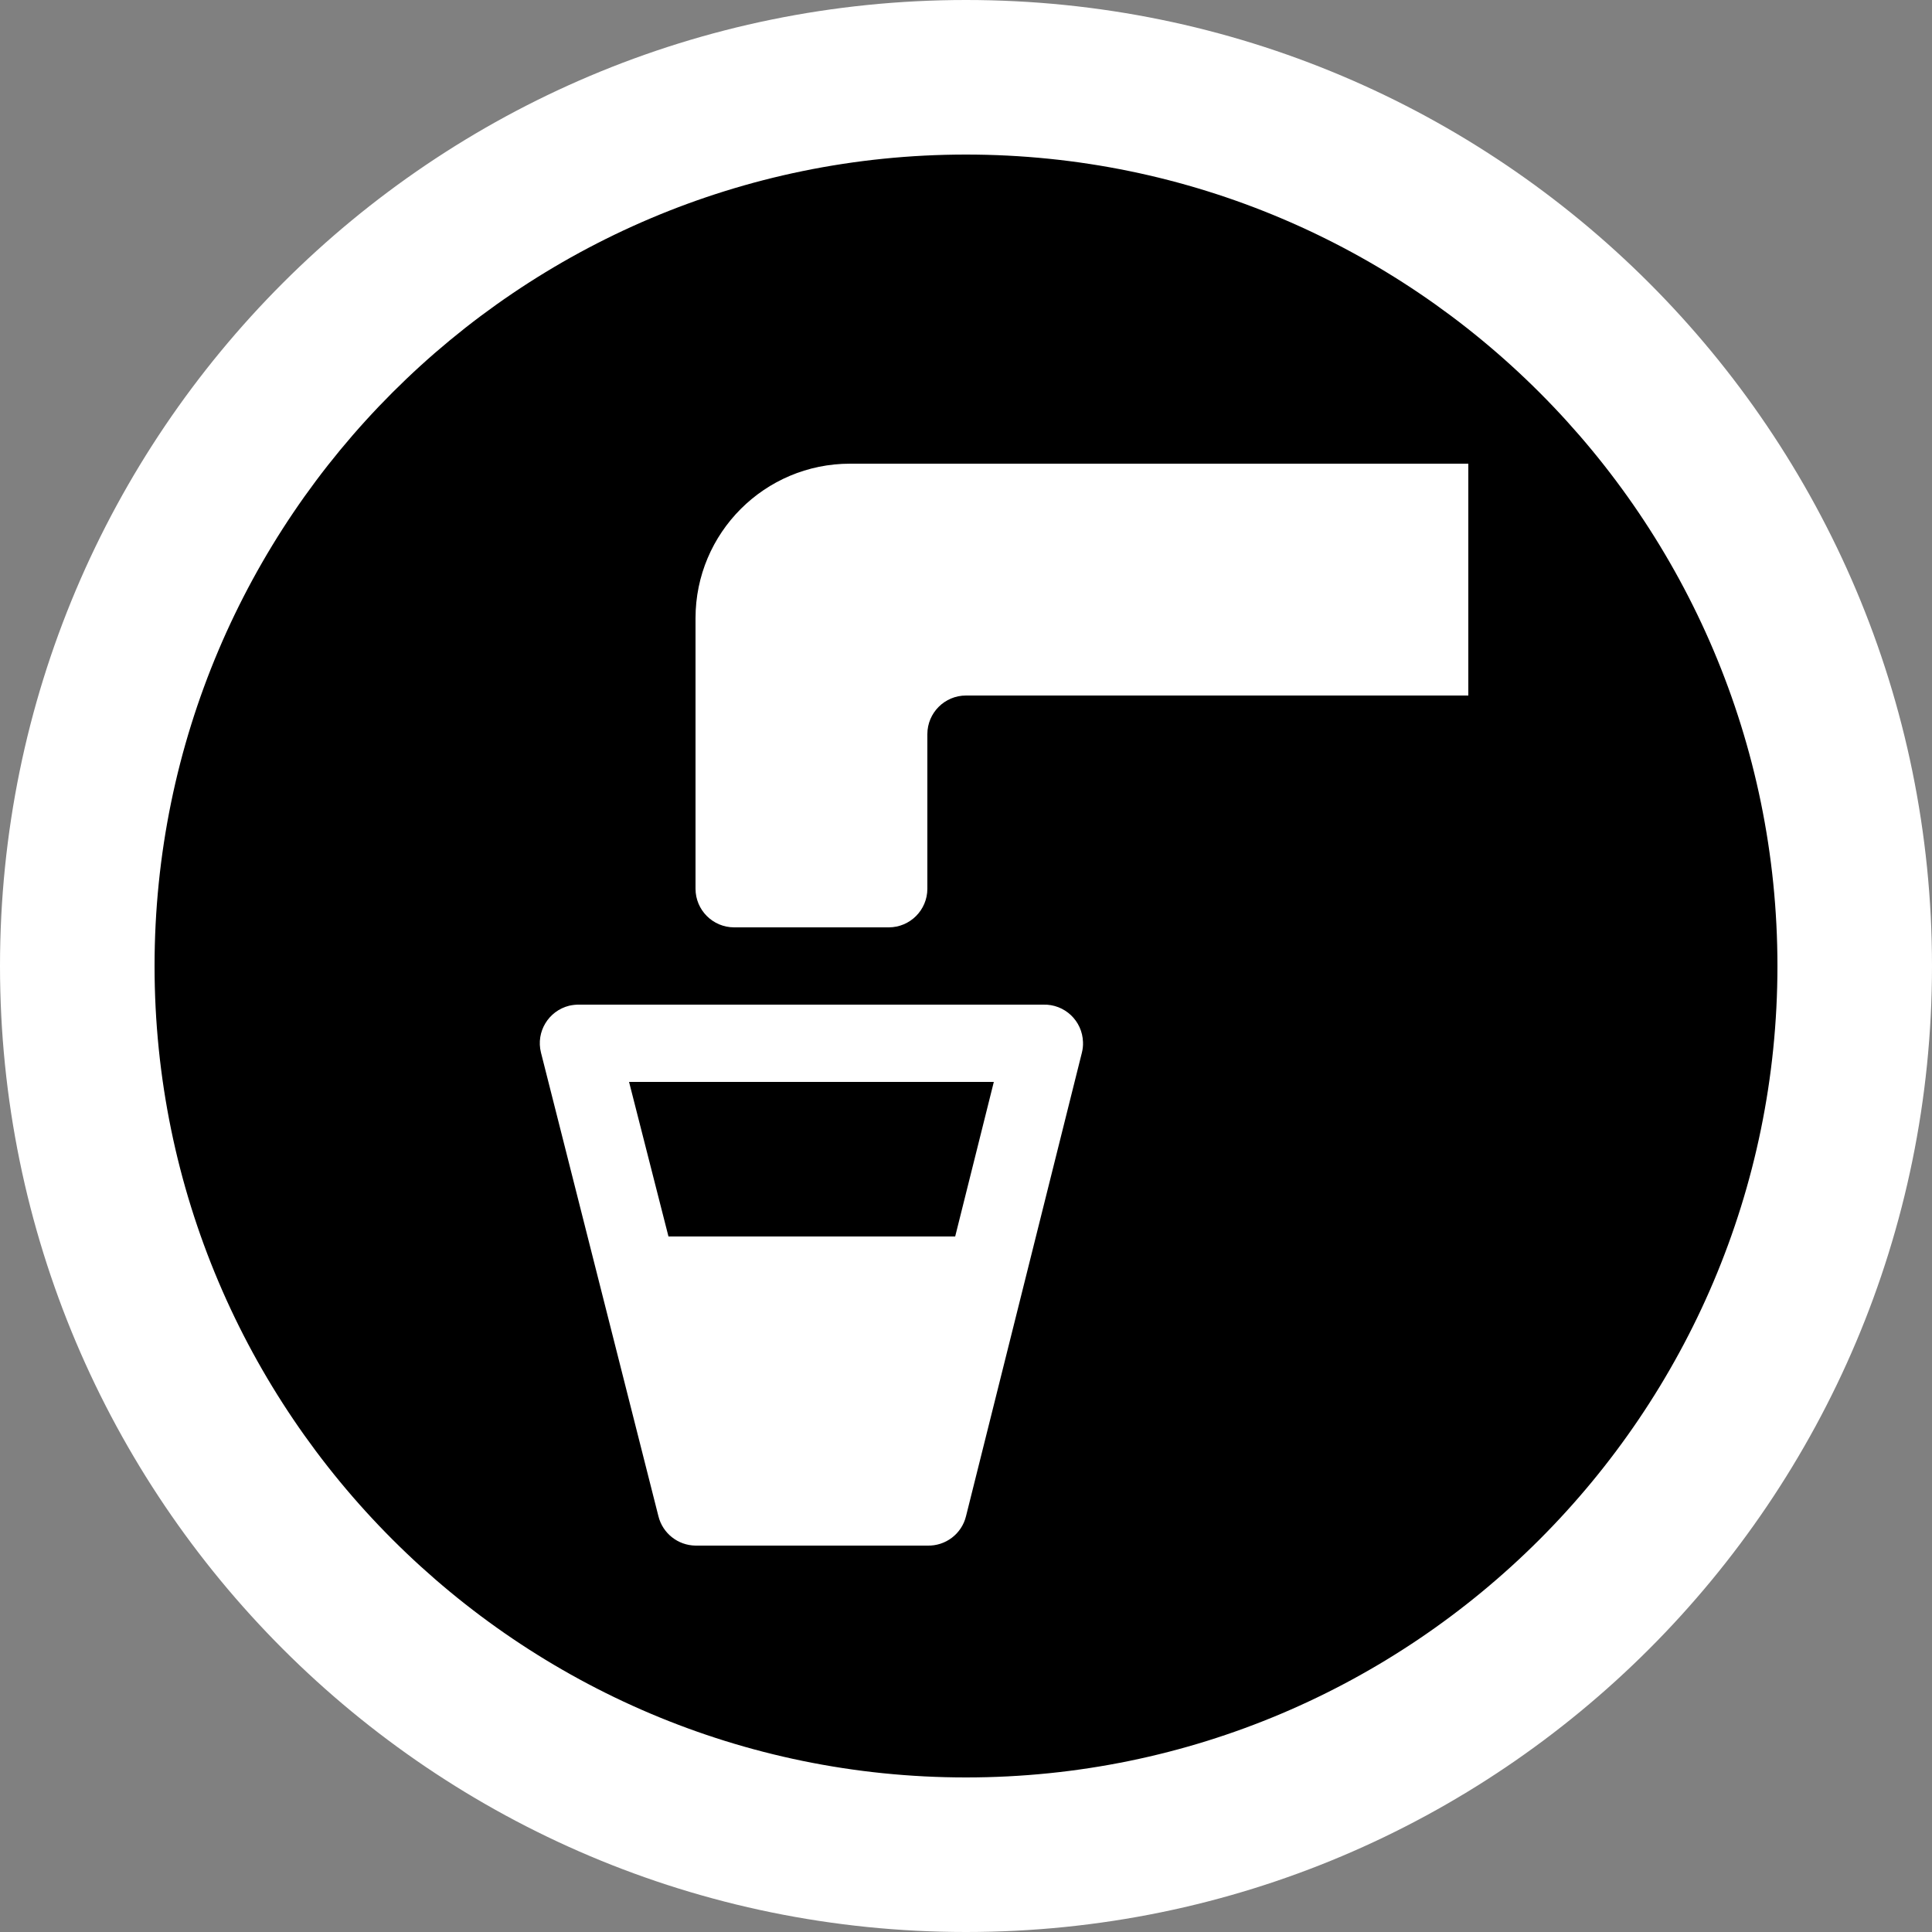 <?xml version="1.0" encoding="UTF-8"?><svg id="Layer_1" xmlns="http://www.w3.org/2000/svg" width=".882cm" height=".882cm" viewBox="0 0 25 25"><rect x="0" y="0" width="25" height="25" fill="#808080" stroke="none"/><rect y="0" width="25" height="25" fill="none"/><g><circle cx="12.5" cy="12.5" r="11.5"/><path d="M12.5,2c5.79,0,10.5,4.71,10.5,10.5s-4.71,10.5-10.5,10.5S2,18.29,2,12.5,6.71,2,12.5,2M12.5,0C5.596,0,0,5.596,0,12.5s5.596,12.5,12.5,12.5,12.5-5.596,12.5-12.5S19.404,0,12.5,0h0Z" fill="#fff"/></g><path d="M11,6c-1.105,0-2,.895-2,2v3.5c0,.276,.224,.5,.5,.5h2c.276,0,.5-.224,.5-.5v-2c0-.276,.224-.5,.5-.5h6.5v-3H11Zm1,14h-3c-.228-.003-.425-.159-.48-.38l-1.52-6c-.067-.268,.097-.539,.365-.606h0c.044-.01,.09-.015,.135-.014h6c.276-.008,.506,.209,.514,.485,.002,.045-.003,.091-.014,.135l-1.5,6c-.056,.229-.265,.387-.5,.38Zm-3.35-4h3.71l.5-2h-4.72l.51,2Z" fill="#fff"/></svg>